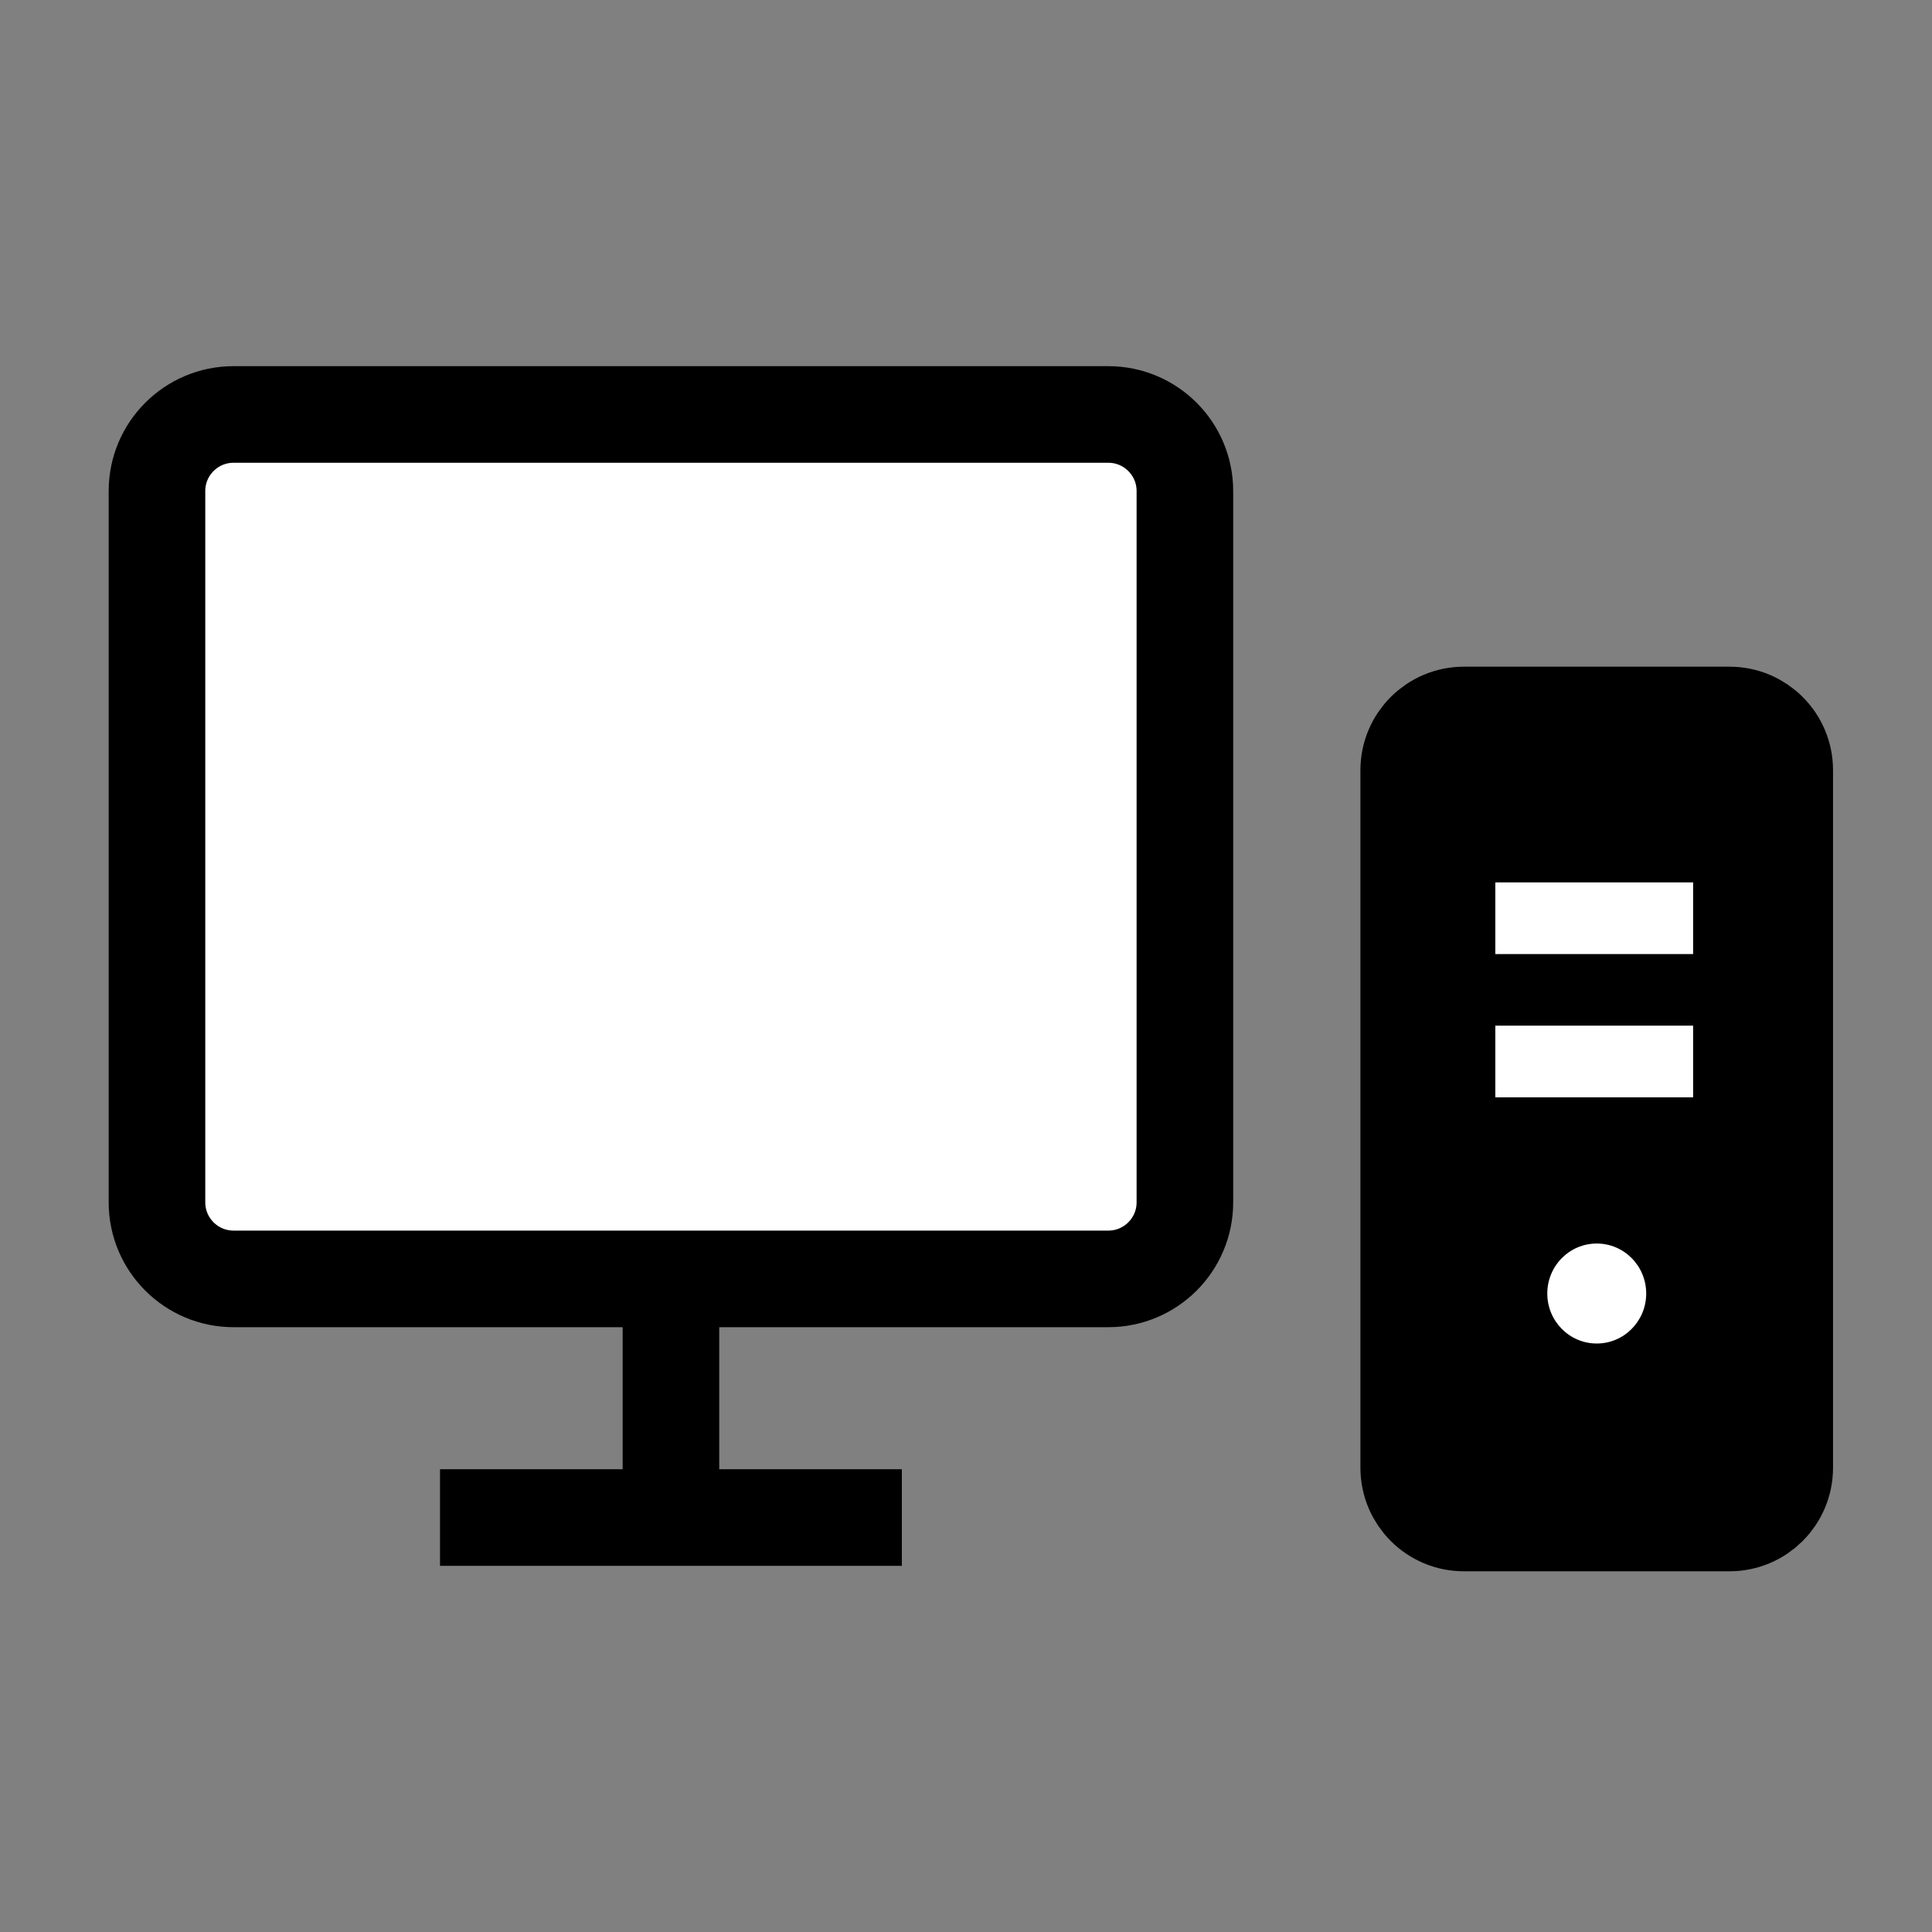 <?xml version="1.0" encoding="utf-8"?>
<!-- Generator: Adobe Illustrator 26.5.0, SVG Export Plug-In . SVG Version: 6.00 Build 0)  -->
<svg version="1.1" xmlns="http://www.w3.org/2000/svg" xmlns:xlink="http://www.w3.org/1999/xlink" x="0px" y="0px"
	 viewBox="0 0 40 40" enable-background="new 0 0 40 40" xml:space="preserve">
<rect x="0" y="0" width="40" height="40" fill="#808080" stroke="none"/>
<g id="Outline">
</g>
<g id="Icons">
	
		<path id="XMLID_00000155838354210907306550000010352255414370202009_" fill="#FFFFFF" stroke="#000000" stroke-width="2" stroke-miterlimit="10" d="
		M3.25,24.893V10.166c0-0.875,0.71-1.585,1.585-1.585h18.112c0.875,0,1.585,0.71,1.585,1.585v14.727
		c0,0.875-0.71,1.585-1.585,1.585H4.835C3.96,26.478,3.25,25.768,3.25,24.893z"/>
	
		<line id="XMLID_00000013888645835807779330000007992801093972912800_" fill="#FFFFFF" stroke="#000000" stroke-width="2" stroke-miterlimit="10" x1="13.891" y1="27.053" x2="13.891" y2="31.419"/>
	
		<line id="XMLID_00000077290406221386327930000013439057905926909357_" fill="#FFFFFF" stroke="#000000" stroke-width="2" stroke-miterlimit="10" x1="18.672" y1="31.419" x2="9.11" y2="31.419"/>
	<path stroke="#000000" stroke-width="2.226" stroke-miterlimit="10" d="M35.808,31.419h-5.499
		c-0.569,0-1.03-0.461-1.03-1.03V15.946c0-0.569,0.461-1.03,1.03-1.03h5.499
		c0.569,0,1.03,0.461,1.03,1.03v14.443C36.837,30.958,36.377,31.419,35.808,31.419z"/>
	
		<line fill="none" stroke="#FFFFFF" stroke-width="1.484" stroke-miterlimit="10" x1="30.959" y1="19.011" x2="35.054" y2="19.011"/>
	
		<line fill="none" stroke="#FFFFFF" stroke-width="1.484" stroke-miterlimit="10" x1="30.959" y1="21.977" x2="35.054" y2="21.977"/>
	<ellipse fill="#FFFFFF" cx="33.059" cy="26.781" rx="1.024" ry="1.035"/>
</g>
</svg>
